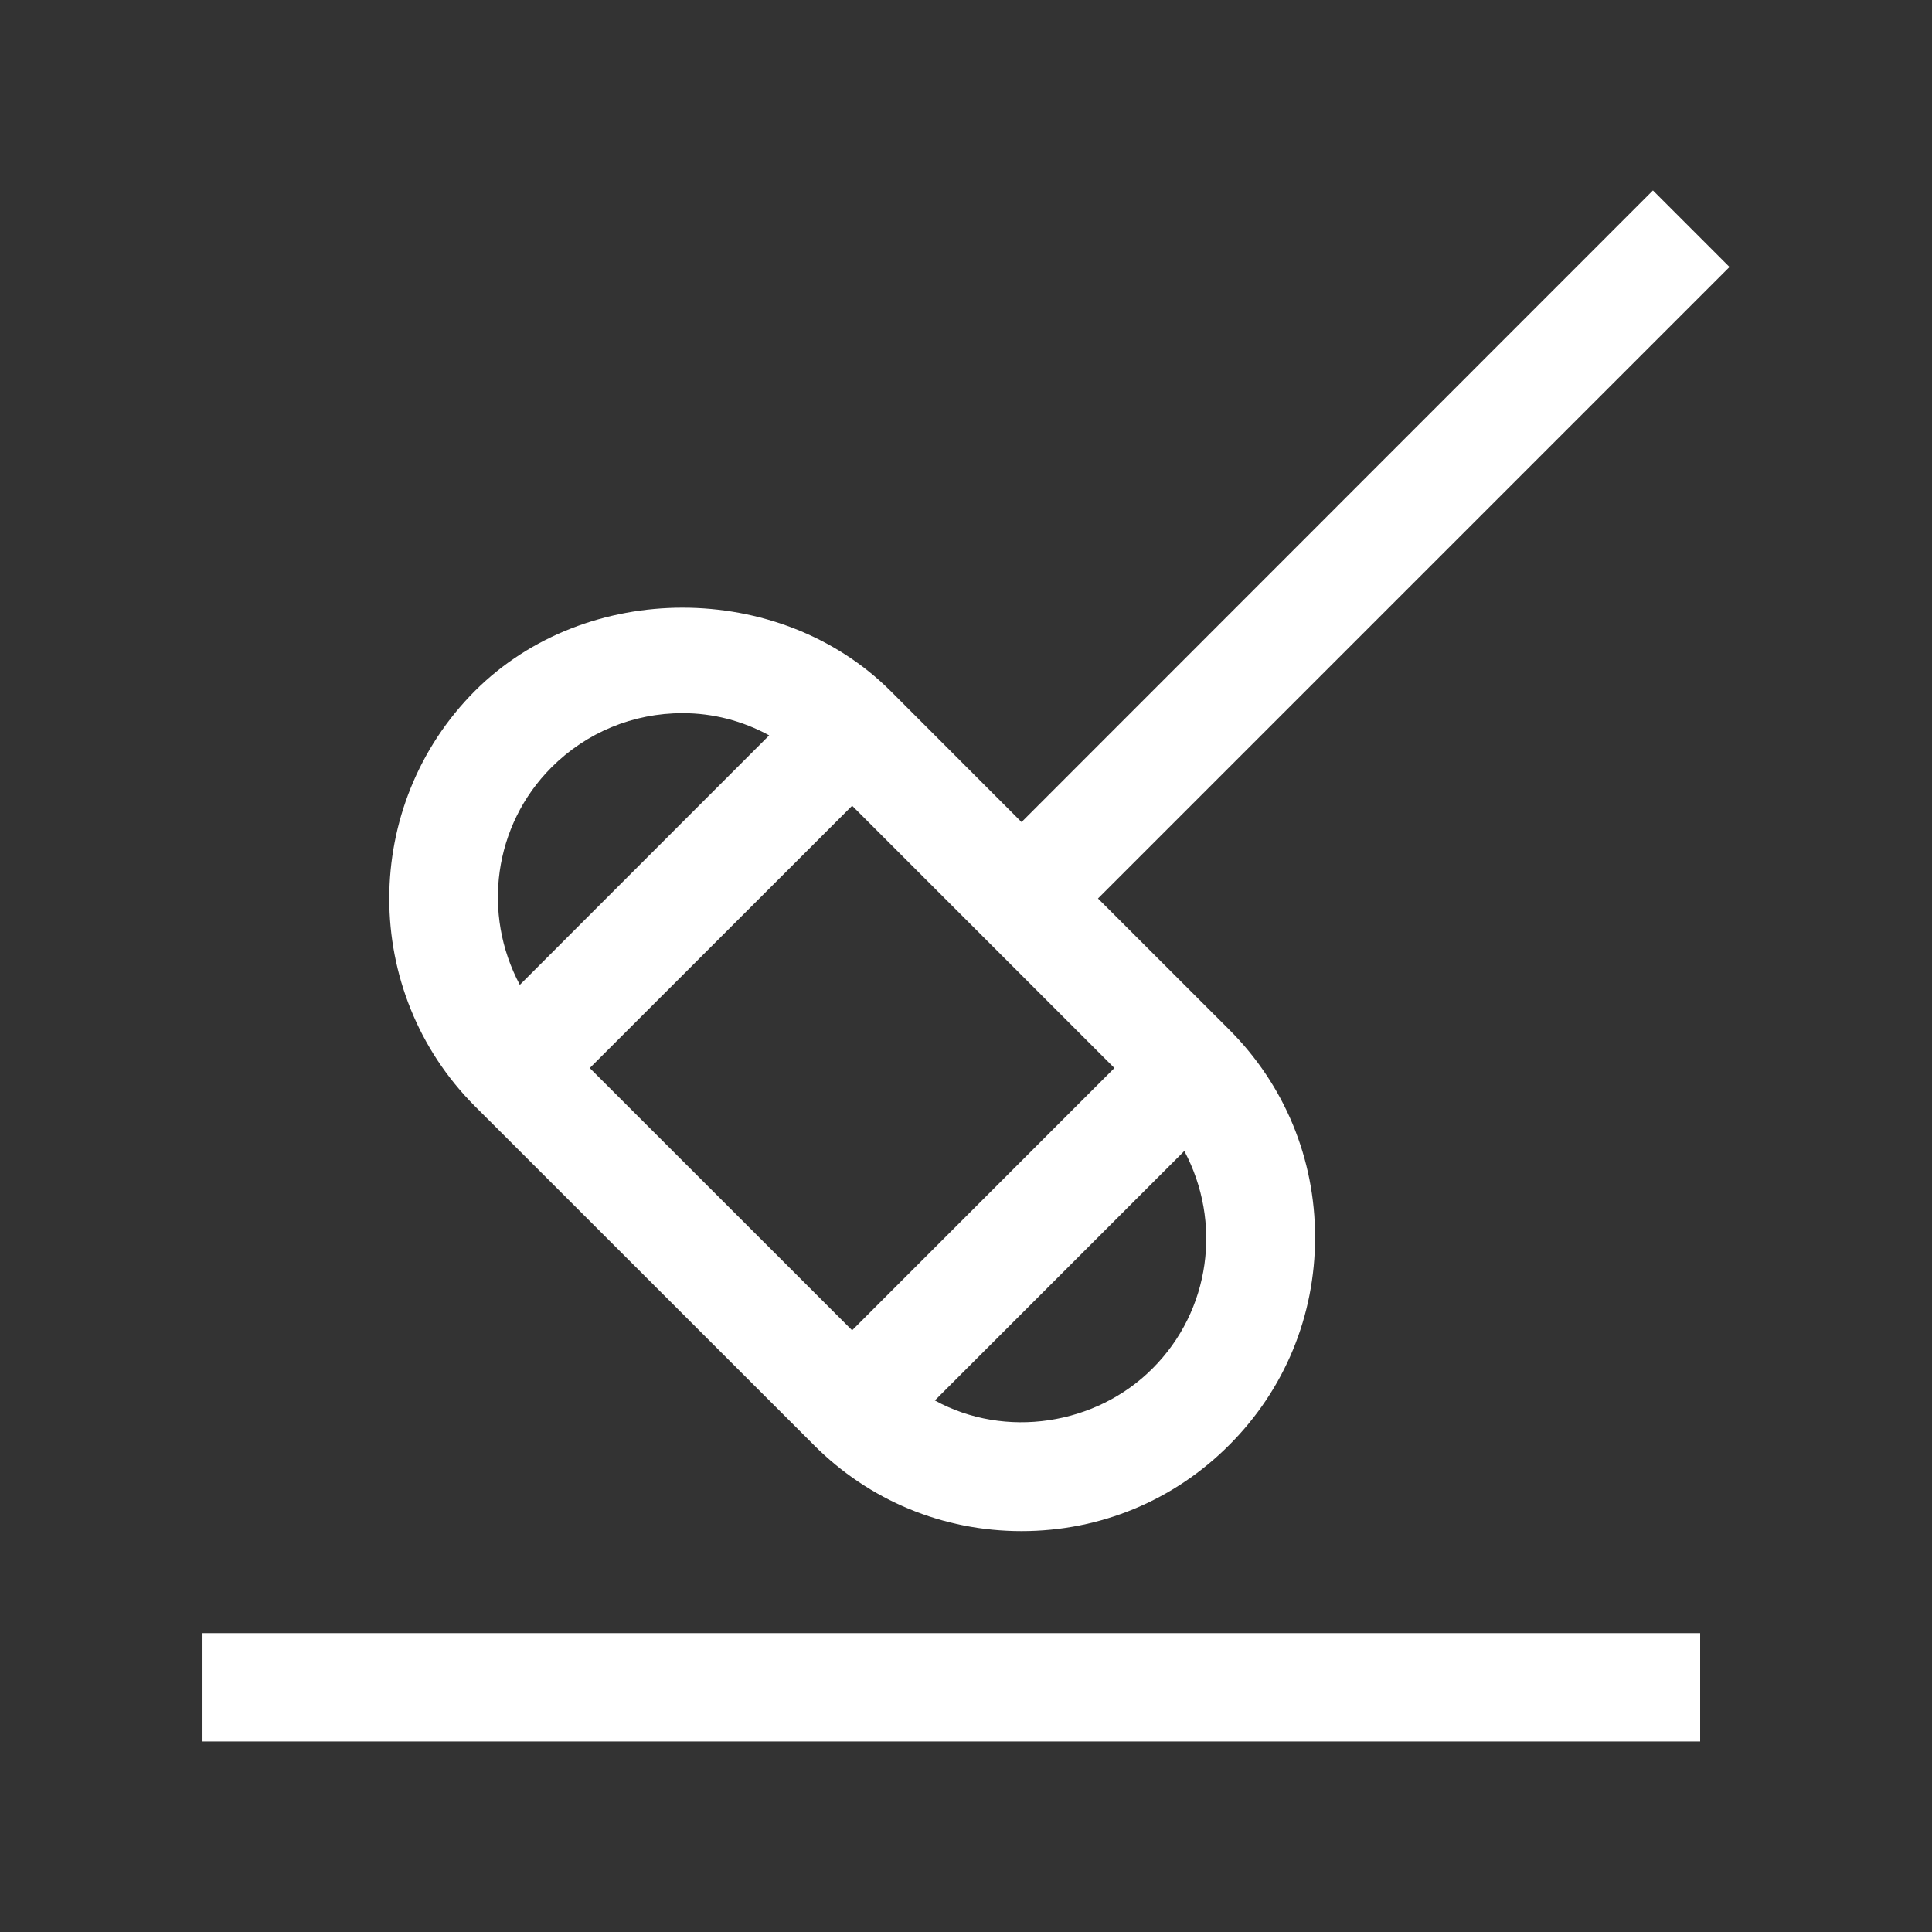<?xml version="1.0" encoding="iso-8859-1"?>
<!-- Generator: Adobe Illustrator 15.1.0, SVG Export Plug-In . SVG Version: 6.00 Build 0)  -->
<!DOCTYPE svg PUBLIC "-//W3C//DTD SVG 1.1//EN" "http://www.w3.org/Graphics/SVG/1.1/DTD/svg11.dtd">
<svg version="1.1" id="Layer_1" xmlns="http://www.w3.org/2000/svg" xmlns:xlink="http://www.w3.org/1999/xlink" x="0px" y="0px"
	 width="16px" height="16px" viewBox="0 0 16 16" style="enable-background:new 0 0 16 16;" xml:space="preserve">
<rect x="0" y="0" width="16" height="16" fill="#333333" stroke="none"/>
<g>
	<path style="fill:#FFFFFF;" d="M6.74,11.967c0.459,0.46,1.069,0.713,1.72,0.713s1.261-0.253,1.72-0.713
		c0.459-0.459,0.711-1.069,0.711-1.72s-0.252-1.261-0.711-1.72L9.093,7.441l5.23-5.23l-0.634-0.634L8.46,6.808L7.374,5.721
		c-0.922-0.918-2.521-0.918-3.44,0c-0.947,0.949-0.947,2.493,0,3.441L6.74,11.967z M5.653,5.906c0.251,0,0.495,0.063,0.717,0.184
		L4.305,8.156C3.992,7.57,4.086,6.837,4.567,6.355C4.857,6.065,5.243,5.906,5.653,5.906z M7.057,11.017L4.884,8.845l2.173-2.172
		l2.172,2.172L7.057,11.017z M7.742,11.598l2.066-2.066c0.313,0.587,0.219,1.32-0.264,1.802C9.077,11.802,8.325,11.918,7.742,11.598
		z"/>
	<rect x="1.677" y="13.525" style="fill:#FFFFFF;" width="12.403" height="0.897"/>
</g>
</svg>
